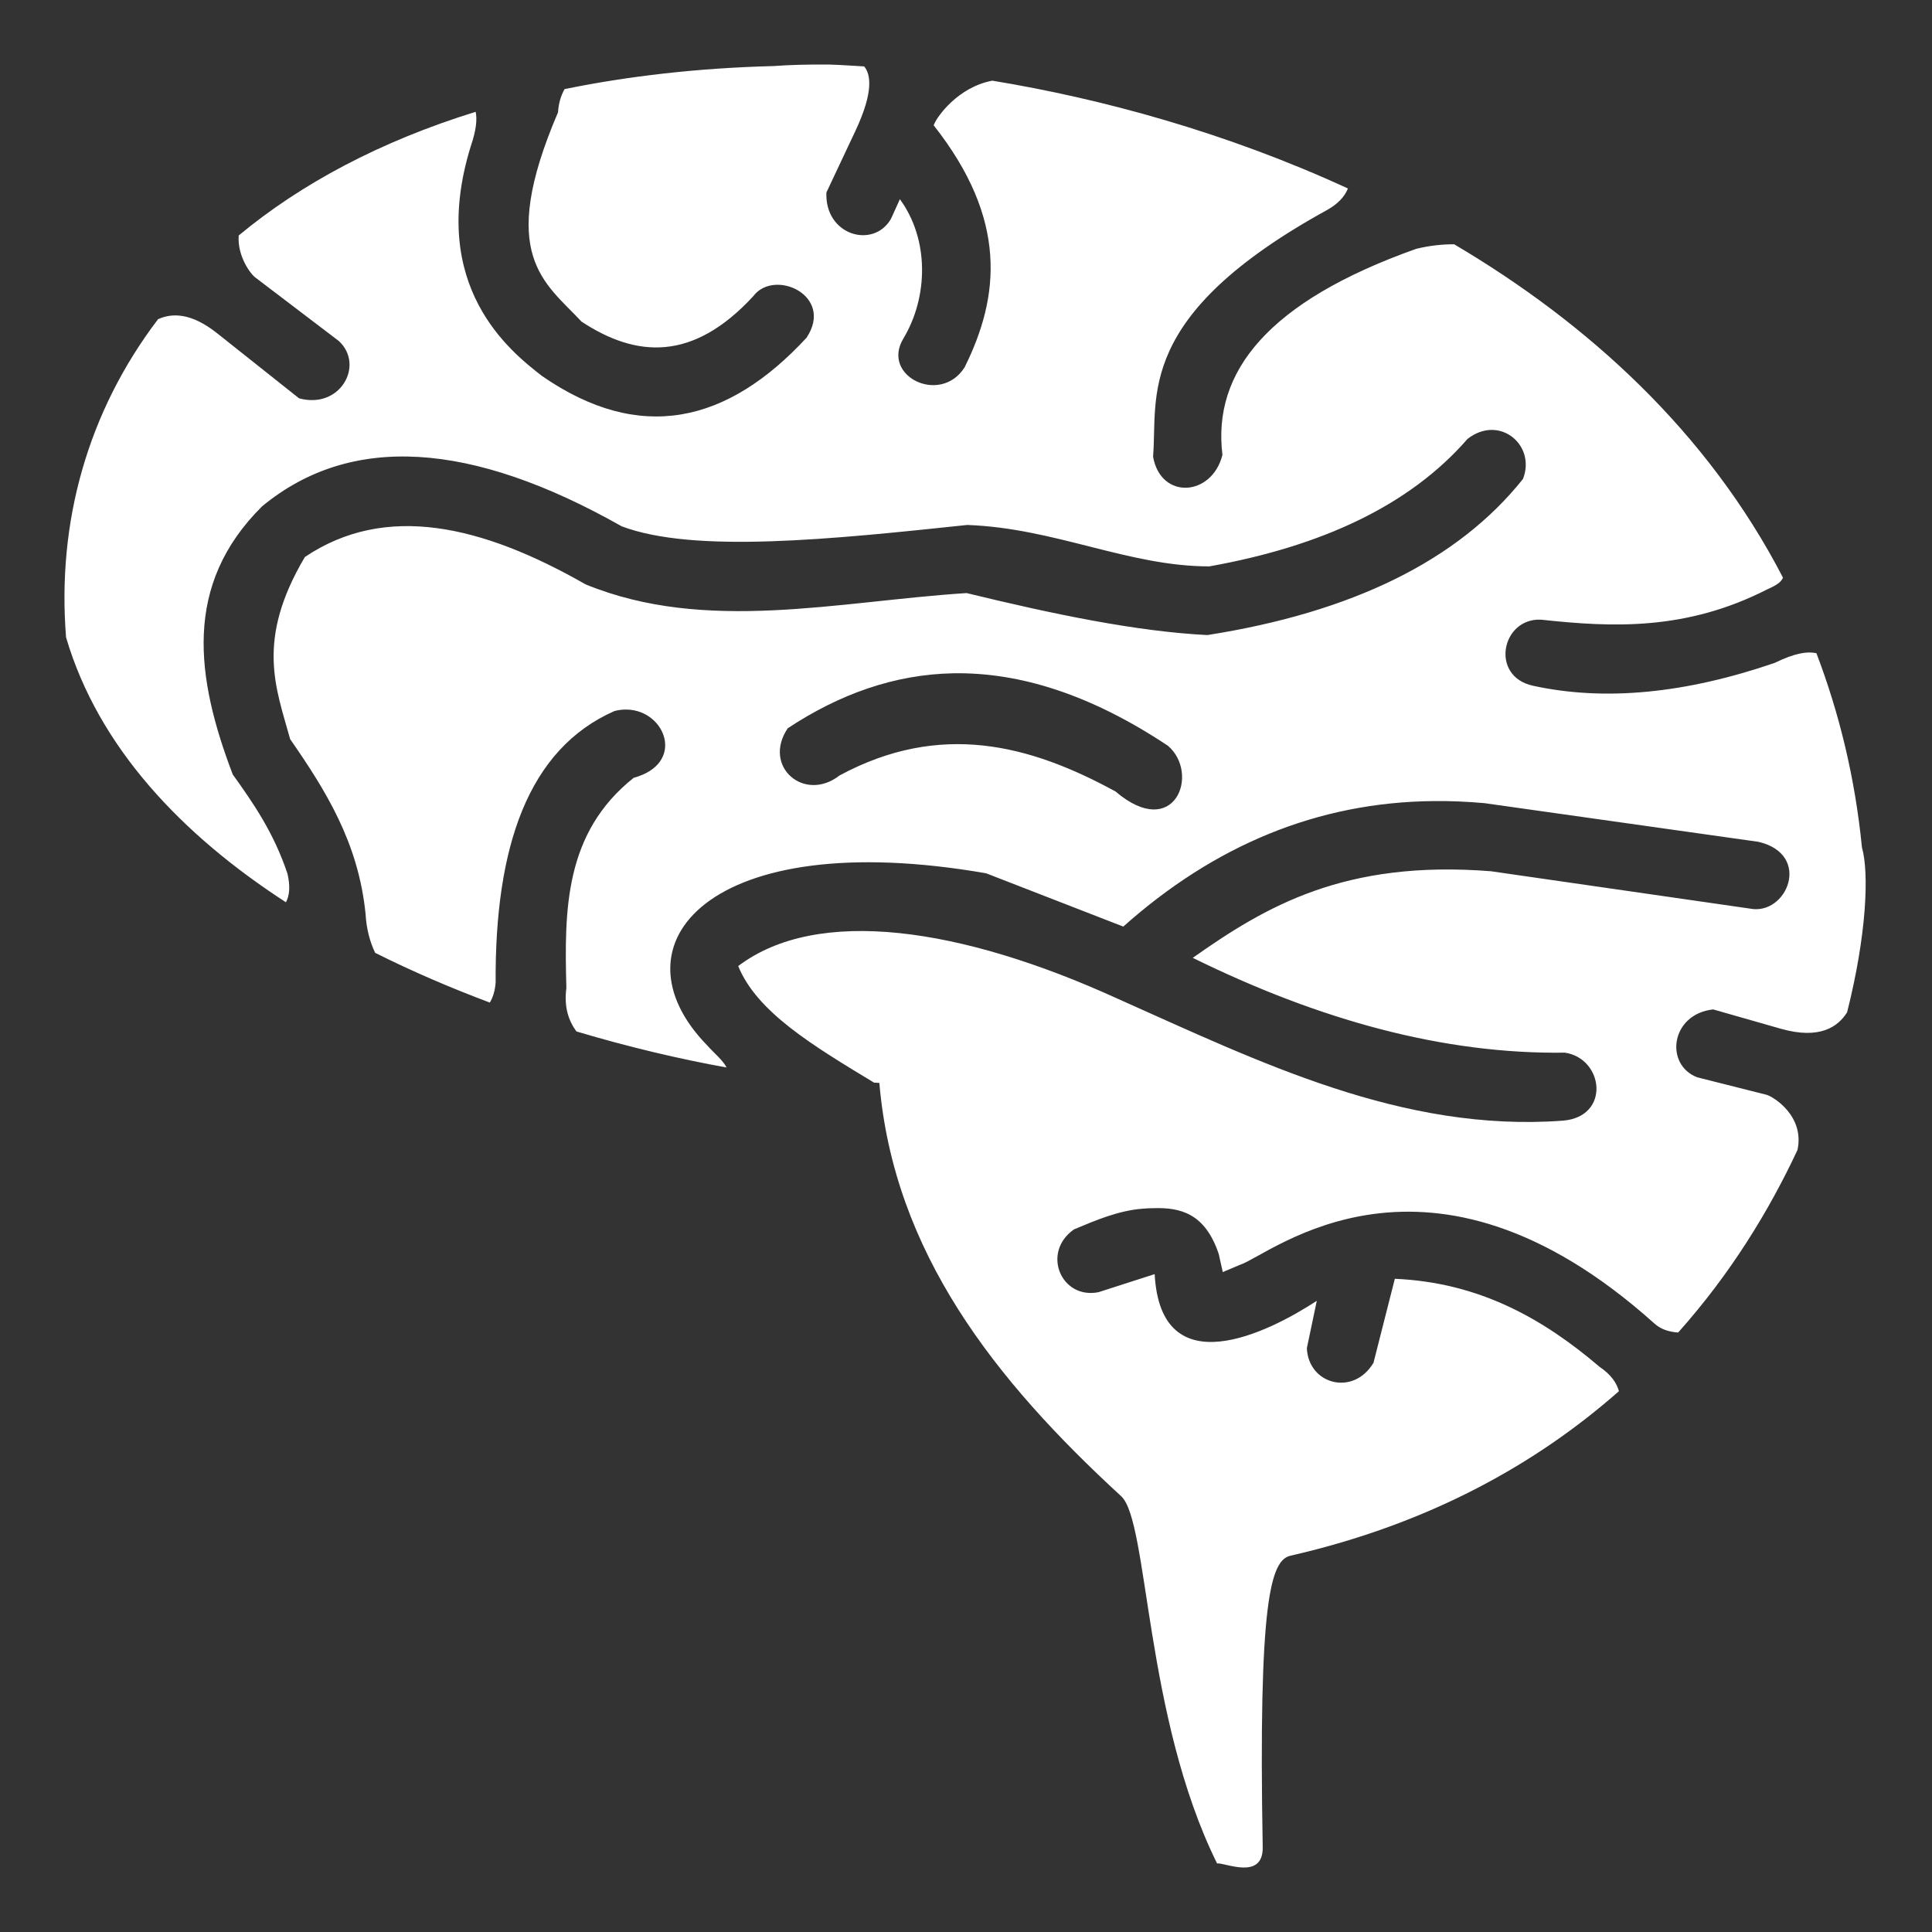 <?xml version="1.0" encoding="UTF-8" standalone="no"?>
<!-- Created with Inkscape (http://www.inkscape.org/) -->

<svg
   width="64"
   height="64"
   viewBox="0 0 16.933 16.933"
   version="1.1"
   id="svg1"
   xml:space="preserve"
   inkscape:version="1.3 (0e150ed6c4, 2023-07-21)"
   sodipodi:docname="brain-solid.svg"
   xmlns:inkscape="http://www.inkscape.org/namespaces/inkscape"
   xmlns:sodipodi="http://sodipodi.sourceforge.net/DTD/sodipodi-0.dtd"
   xmlns="http://www.w3.org/2000/svg"
   xmlns:svg="http://www.w3.org/2000/svg"><rect x="0" y="0" width="16.933" height="16.933" fill="#333333" stroke="none"/><sodipodi:namedview
     id="namedview1"
     pagecolor="#505050"
     bordercolor="#eeeeee"
     borderopacity="1"
     inkscape:showpageshadow="0"
     inkscape:pageopacity="0"
     inkscape:pagecheckerboard="0"
     inkscape:deskcolor="#505050"
     inkscape:document-units="mm"
     inkscape:zoom="11.313708"
     inkscape:cx="23.953243"
     inkscape:cy="32.482719"
     inkscape:window-width="1920"
     inkscape:window-height="1017"
     inkscape:window-x="1912"
     inkscape:window-y="-8"
     inkscape:window-maximized="1"
     inkscape:current-layer="layer1" /><defs
     id="defs1" /><g
     inkscape:label="Layer 1"
     inkscape:groupmode="layer"
     id="layer1"><path
       id="path1"
       style="fill:#ffffff;stroke-width:0.495;stroke-linecap:round;stroke-linejoin:round"
       inkscape:label="symbol"
       d="M 7.272 0.566 C 7.093 0.564 6.928 0.568 6.779 0.579 C 6.117 0.596 5.506 0.667 4.948 0.781 C 4.912 0.846 4.895 0.914 4.891 0.984 C 4.351 2.242 4.777 2.475 5.097 2.819 C 5.575 3.133 6.07 3.173 6.602 2.596 C 6.786 2.35 7.315 2.59 7.069 2.96 C 6.375 3.71 5.61 3.89 4.75 3.295 C 4.476 3.082 3.746 2.51 4.126 1.282 C 4.174 1.141 4.183 1.048 4.169 0.98 C 3.332 1.239 2.639 1.61 2.092 2.064 C 2.079 2.248 2.199 2.403 2.234 2.429 L 2.97 2.989 C 3.197 3.199 2.983 3.59 2.621 3.491 L 1.902 2.92 C 1.675 2.74 1.506 2.742 1.385 2.798 C 0.77 3.607 0.498 4.574 0.579 5.586 C 0.863 6.551 1.596 7.318 2.506 7.908 C 2.538 7.849 2.545 7.769 2.52 7.659 C 2.4 7.299 2.221 7.04 2.04 6.788 C 1.718 5.942 1.6 5.128 2.298 4.437 C 3.073 3.798 4.127 3.865 5.449 4.613 C 6.084 4.852 7.279 4.728 8.478 4.601 C 9.249 4.629 9.892 4.965 10.6 4.964 C 11.588 4.787 12.357 4.428 12.862 3.847 C 12.931 3.793 13.003 3.769 13.071 3.768 C 13.274 3.766 13.436 3.973 13.348 4.198 C 12.779 4.912 11.853 5.366 10.582 5.566 C 9.961 5.535 9.232 5.383 8.472 5.198 C 7.345 5.27 6.188 5.554 5.133 5.122 C 4.223 4.602 3.379 4.406 2.672 4.882 C 2.238 5.615 2.42 6.031 2.543 6.478 C 2.851 6.923 3.141 7.381 3.204 8.01 C 3.212 8.149 3.244 8.258 3.288 8.351 C 3.615 8.515 3.954 8.66 4.293 8.787 C 4.319 8.744 4.338 8.688 4.344 8.612 C 4.337 7.422 4.628 6.566 5.385 6.232 C 5.423 6.222 5.46 6.218 5.495 6.219 C 5.836 6.227 6.011 6.693 5.554 6.817 C 4.946 7.301 4.946 7.977 4.964 8.659 C 4.942 8.827 4.983 8.945 5.052 9.04 C 5.511 9.177 5.957 9.282 6.368 9.356 C 6.338 9.294 6.254 9.226 6.198 9.162 C 5.336 8.279 6.212 7.231 8.643 7.654 L 9.845 8.121 C 10.641 7.412 11.543 7.031 12.564 7.021 C 12.709 7.019 12.858 7.026 13.009 7.039 L 15.411 7.378 C 15.886 7.488 15.661 8.03 15.335 7.963 L 13.067 7.636 C 11.783 7.535 11.094 7.944 10.454 8.395 C 11.564 8.941 12.653 9.241 13.716 9.226 C 14.057 9.278 14.117 9.788 13.698 9.822 C 12.292 9.926 11.048 9.312 9.793 8.752 C 8.424 8.128 7.167 7.94 6.47 8.467 C 6.634 8.87 7.122 9.163 7.661 9.489 C 7.675 9.489 7.693 9.491 7.707 9.491 C 7.834 10.976 8.72 12.097 9.827 13.114 C 10.068 13.336 10.029 15.041 10.667 16.332 C 10.734 16.323 11.072 16.484 11.067 16.189 C 11.028 14.019 11.138 13.675 11.31 13.635 C 12.528 13.357 13.468 12.829 14.189 12.193 C 14.169 12.122 14.124 12.051 14.02 11.98 C 13.526 11.559 12.967 11.24 12.225 11.208 L 12.038 11.944 C 11.861 12.241 11.467 12.133 11.454 11.816 L 11.541 11.401 C 11.115 11.68 10.173 12.151 10.12 11.167 L 9.629 11.325 C 9.301 11.392 9.124 10.977 9.413 10.775 C 9.608 10.693 9.803 10.611 10.009 10.594 C 10.043 10.591 10.077 10.589 10.111 10.589 C 10.346 10.582 10.563 10.634 10.682 10.992 L 10.717 11.149 L 10.869 11.085 C 11.139 10.997 12.51 9.815 14.499 11.599 C 14.559 11.654 14.632 11.673 14.708 11.679 C 15.166 11.166 15.504 10.614 15.754 10.079 C 15.819 9.779 15.538 9.609 15.482 9.595 L 14.875 9.442 C 14.587 9.331 14.642 8.888 15.015 8.847 L 15.61 9.017 C 15.95 9.113 16.11 8.999 16.189 8.872 C 16.36 8.195 16.383 7.651 16.319 7.427 C 16.258 6.81 16.118 6.245 15.92 5.725 C 15.843 5.708 15.736 5.721 15.554 5.81 C 14.779 6.076 14.07 6.149 13.435 6.01 C 13.056 5.927 13.16 5.415 13.506 5.431 C 14.139 5.5 14.779 5.527 15.488 5.166 C 15.579 5.125 15.609 5.102 15.627 5.063 C 14.965 3.784 13.915 2.832 12.745 2.141 C 12.643 2.141 12.535 2.151 12.412 2.181 C 11.112 2.643 10.625 3.26 10.714 3.987 C 10.622 4.353 10.173 4.383 10.106 4.002 C 10.15 3.482 9.935 2.773 11.634 1.839 C 11.722 1.789 11.783 1.728 11.814 1.652 C 10.751 1.162 9.654 0.864 8.697 0.707 C 8.391 0.765 8.216 1.025 8.193 1.076 L 8.183 1.098 C 8.833 1.922 8.764 2.596 8.454 3.22 C 8.242 3.553 7.72 3.296 7.917 2.968 C 8.138 2.601 8.144 2.096 7.887 1.746 L 7.809 1.918 C 7.655 2.185 7.227 2.063 7.243 1.687 L 7.496 1.15 C 7.662 0.798 7.629 0.648 7.574 0.582 C 7.473 0.577 7.366 0.568 7.272 0.566 z M 8.355 5.901 C 8.938 5.891 9.562 6.088 10.236 6.536 C 10.521 6.779 10.295 7.378 9.777 6.937 C 9.025 6.526 8.242 6.321 7.359 6.796 C 7.049 7.038 6.679 6.717 6.904 6.383 C 7.36 6.082 7.841 5.911 8.355 5.901 z " /></g></svg>
